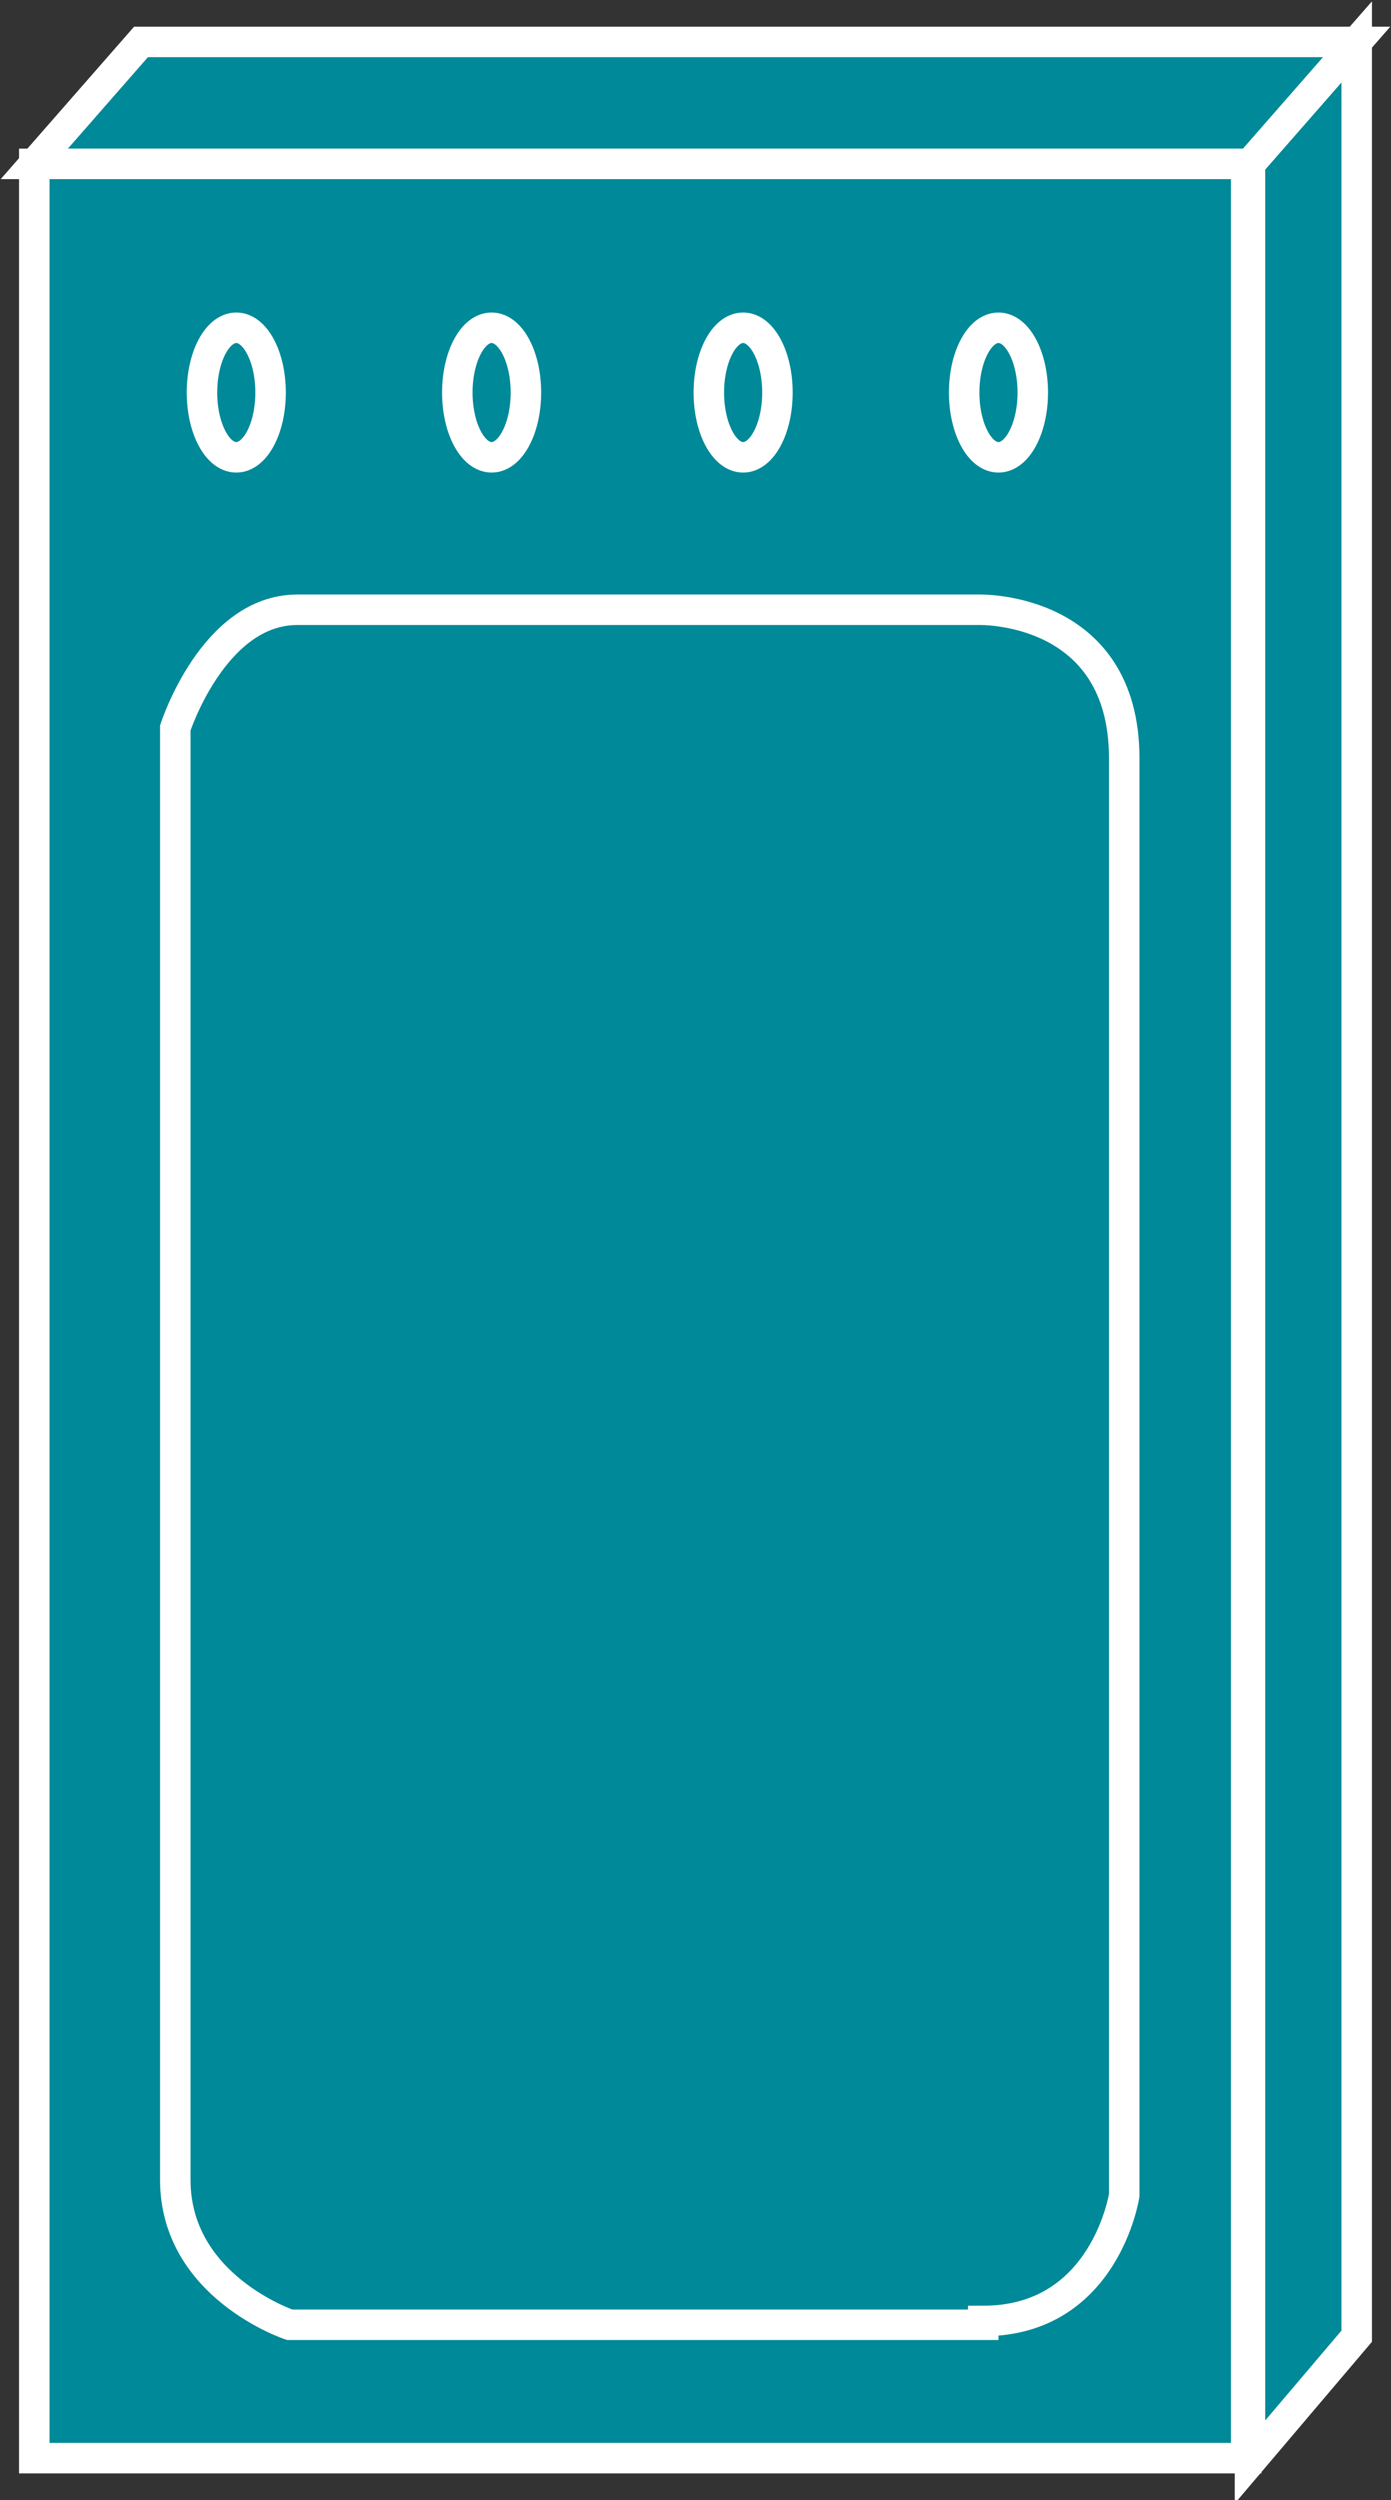 <?xml version="1.0" encoding="utf-8"?>
<!-- Generator: Adobe Illustrator 20.1.0, SVG Export Plug-In . SVG Version: 6.00 Build 0)  -->
<svg version="1.1" id="Layer_1" xmlns="http://www.w3.org/2000/svg" xmlns:xlink="http://www.w3.org/1999/xlink" x="0px" y="0px"
	 viewBox="0 0 36.5 65.6" style="enable-background:new 0 0 36.5 65.6;" xml:space="preserve">
<rect x="0" y="0" width="36.5" height="65.6" fill="#333333" stroke="none"/>
<style type="text/css">
	.st0{fill:#008998;stroke:#FFFFFF;stroke-width:0.8;}
</style>
<g>
	<polygon class="st0" points="3.7,1.1 35.6,1.1 32.8,4.3 0.9,4.3 	"/>
	<g>
		<rect x="0.9" y="4.3" class="st0" width="31.8" height="60.2"/>
	</g>
	<path class="st0" d="M25.8,60.9c3.2,0,3.7-3.3,3.7-3.3s0-34.6,0-37.7c0-4-3.8-3.9-3.8-3.9S10,16,7.8,16c-2.2,0-3.2,3.1-3.2,3.1
		s0,35.2,0,38.1c0,2.8,3,3.8,3,3.8H25.8z"/>
	<polygon class="st0" points="35.6,1.1 35.6,61.3 32.8,64.6 32.8,4.3 	"/>
	<ellipse class="st0" cx="26.2" cy="10.3" rx="0.9" ry="1.7"/>
	<ellipse class="st0" cx="19.5" cy="10.3" rx="0.9" ry="1.7"/>
	<ellipse class="st0" cx="12.9" cy="10.3" rx="0.9" ry="1.7"/>
	<ellipse class="st0" cx="6.2" cy="10.3" rx="0.9" ry="1.7"/>
</g>
</svg>
